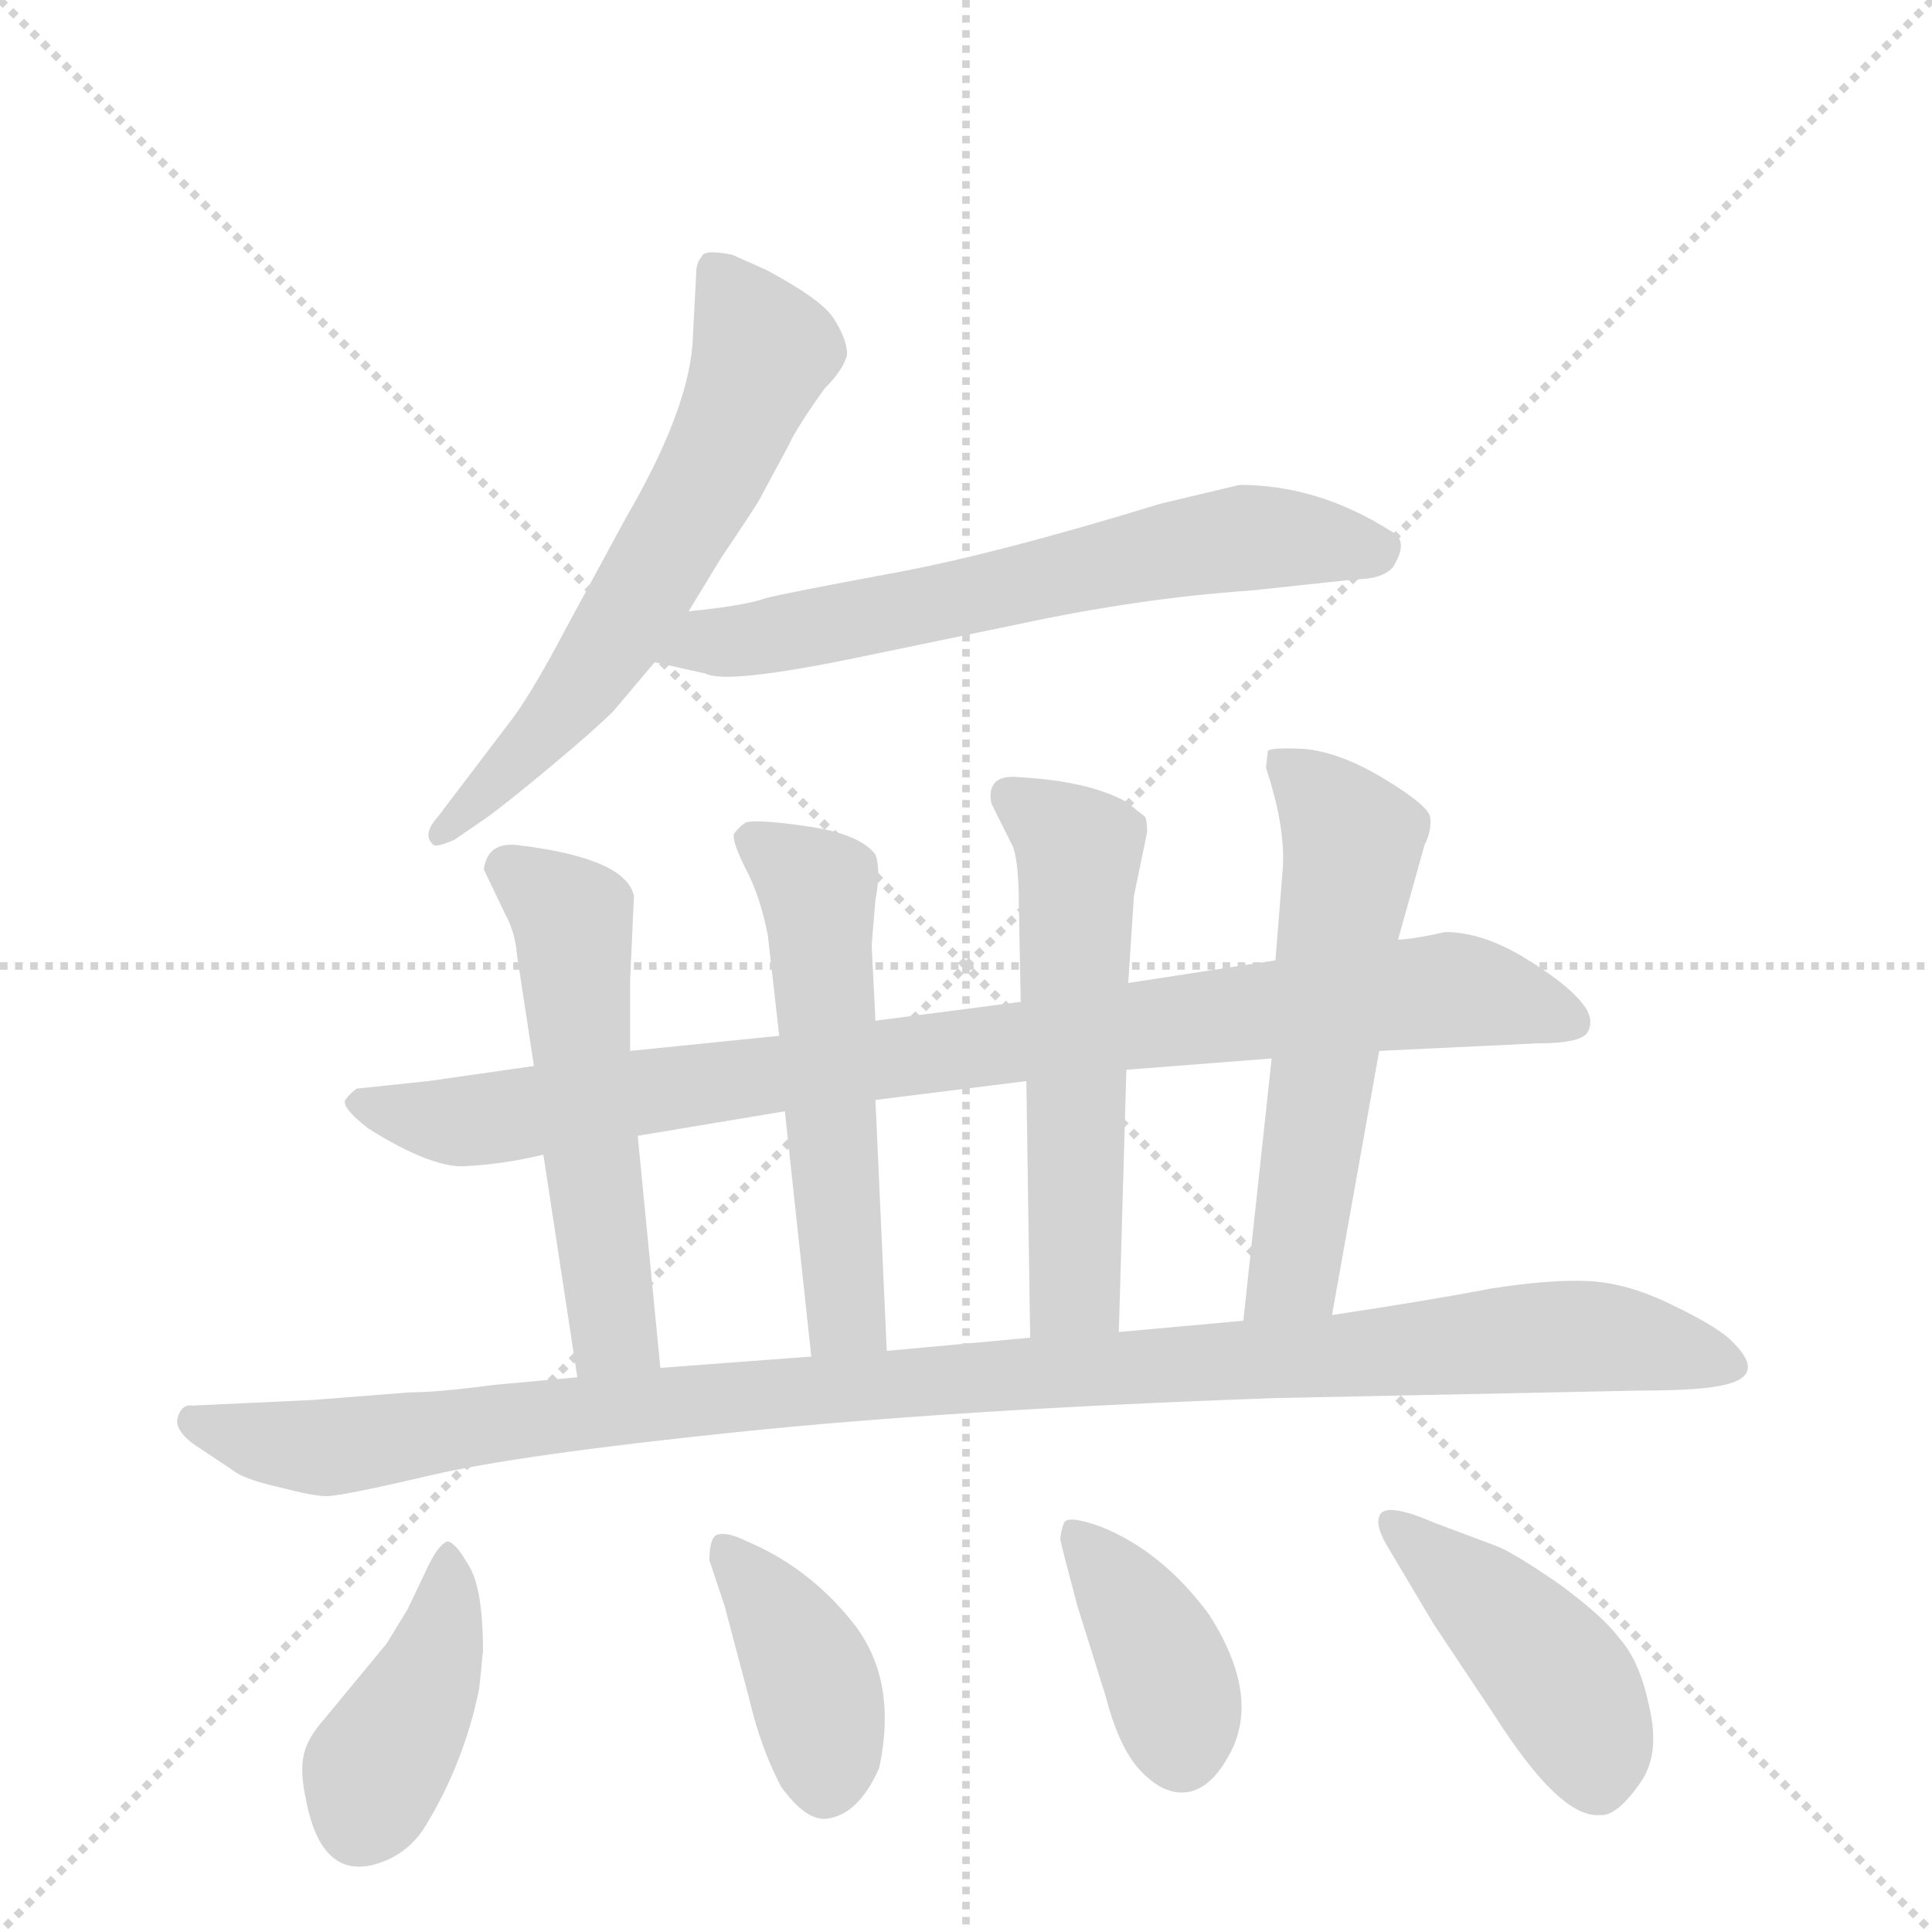 <svg version="1.1" viewBox="0 0 1024 1024" xmlns="http://www.w3.org/2000/svg">
  <g stroke="lightgray" stroke-dasharray="1,1" stroke-width="1" transform="scale(4, 4)">
    <line x1="0" y1="0" x2="256" y2="256"></line>
    <line x1="256" y1="0" x2="0" y2="256"></line>
    <line x1="128" y1="0" x2="128" y2="256"></line>
    <line x1="0" y1="128" x2="256" y2="128"></line>
  </g>
  <g transform="scale(1, -1) translate(0, -855)">
    <style type="text/css">
      
        @keyframes keyframes0 {
          from {
            stroke: blue;
            stroke-dashoffset: 617;
            stroke-width: 128;
          }
          67% {
            animation-timing-function: step-end;
            stroke: blue;
            stroke-dashoffset: 0;
            stroke-width: 128;
          }
          to {
            stroke: black;
            stroke-width: 1024;
          }
        }
        #make-me-a-hanzi-animation-0 {
          animation: keyframes0 0.752s both;
          animation-delay: 0s;
          animation-timing-function: linear;
        }
      
        @keyframes keyframes1 {
          from {
            stroke: blue;
            stroke-dashoffset: 641;
            stroke-width: 128;
          }
          68% {
            animation-timing-function: step-end;
            stroke: blue;
            stroke-dashoffset: 0;
            stroke-width: 128;
          }
          to {
            stroke: black;
            stroke-width: 1024;
          }
        }
        #make-me-a-hanzi-animation-1 {
          animation: keyframes1 0.772s both;
          animation-delay: 0.752s;
          animation-timing-function: linear;
        }
      
        @keyframes keyframes2 {
          from {
            stroke: blue;
            stroke-dashoffset: 906;
            stroke-width: 128;
          }
          75% {
            animation-timing-function: step-end;
            stroke: blue;
            stroke-dashoffset: 0;
            stroke-width: 128;
          }
          to {
            stroke: black;
            stroke-width: 1024;
          }
        }
        #make-me-a-hanzi-animation-2 {
          animation: keyframes2 0.987s both;
          animation-delay: 1.524s;
          animation-timing-function: linear;
        }
      
        @keyframes keyframes3 {
          from {
            stroke: blue;
            stroke-dashoffset: 540;
            stroke-width: 128;
          }
          64% {
            animation-timing-function: step-end;
            stroke: blue;
            stroke-dashoffset: 0;
            stroke-width: 128;
          }
          to {
            stroke: black;
            stroke-width: 1024;
          }
        }
        #make-me-a-hanzi-animation-3 {
          animation: keyframes3 0.689s both;
          animation-delay: 2.511s;
          animation-timing-function: linear;
        }
      
        @keyframes keyframes4 {
          from {
            stroke: blue;
            stroke-dashoffset: 547;
            stroke-width: 128;
          }
          64% {
            animation-timing-function: step-end;
            stroke: blue;
            stroke-dashoffset: 0;
            stroke-width: 128;
          }
          to {
            stroke: black;
            stroke-width: 1024;
          }
        }
        #make-me-a-hanzi-animation-4 {
          animation: keyframes4 0.695s both;
          animation-delay: 3.201s;
          animation-timing-function: linear;
        }
      
        @keyframes keyframes5 {
          from {
            stroke: blue;
            stroke-dashoffset: 559;
            stroke-width: 128;
          }
          65% {
            animation-timing-function: step-end;
            stroke: blue;
            stroke-dashoffset: 0;
            stroke-width: 128;
          }
          to {
            stroke: black;
            stroke-width: 1024;
          }
        }
        #make-me-a-hanzi-animation-5 {
          animation: keyframes5 0.705s both;
          animation-delay: 3.896s;
          animation-timing-function: linear;
        }
      
        @keyframes keyframes6 {
          from {
            stroke: blue;
            stroke-dashoffset: 573;
            stroke-width: 128;
          }
          65% {
            animation-timing-function: step-end;
            stroke: blue;
            stroke-dashoffset: 0;
            stroke-width: 128;
          }
          to {
            stroke: black;
            stroke-width: 1024;
          }
        }
        #make-me-a-hanzi-animation-6 {
          animation: keyframes6 0.716s both;
          animation-delay: 4.601s;
          animation-timing-function: linear;
        }
      
        @keyframes keyframes7 {
          from {
            stroke: blue;
            stroke-dashoffset: 1073;
            stroke-width: 128;
          }
          78% {
            animation-timing-function: step-end;
            stroke: blue;
            stroke-dashoffset: 0;
            stroke-width: 128;
          }
          to {
            stroke: black;
            stroke-width: 1024;
          }
        }
        #make-me-a-hanzi-animation-7 {
          animation: keyframes7 1.123s both;
          animation-delay: 5.317s;
          animation-timing-function: linear;
        }
      
        @keyframes keyframes8 {
          from {
            stroke: blue;
            stroke-dashoffset: 408;
            stroke-width: 128;
          }
          57% {
            animation-timing-function: step-end;
            stroke: blue;
            stroke-dashoffset: 0;
            stroke-width: 128;
          }
          to {
            stroke: black;
            stroke-width: 1024;
          }
        }
        #make-me-a-hanzi-animation-8 {
          animation: keyframes8 0.582s both;
          animation-delay: 6.44s;
          animation-timing-function: linear;
        }
      
        @keyframes keyframes9 {
          from {
            stroke: blue;
            stroke-dashoffset: 396;
            stroke-width: 128;
          }
          56% {
            animation-timing-function: step-end;
            stroke: blue;
            stroke-dashoffset: 0;
            stroke-width: 128;
          }
          to {
            stroke: black;
            stroke-width: 1024;
          }
        }
        #make-me-a-hanzi-animation-9 {
          animation: keyframes9 0.572s both;
          animation-delay: 7.022s;
          animation-timing-function: linear;
        }
      
        @keyframes keyframes10 {
          from {
            stroke: blue;
            stroke-dashoffset: 388;
            stroke-width: 128;
          }
          56% {
            animation-timing-function: step-end;
            stroke: blue;
            stroke-dashoffset: 0;
            stroke-width: 128;
          }
          to {
            stroke: black;
            stroke-width: 1024;
          }
        }
        #make-me-a-hanzi-animation-10 {
          animation: keyframes10 0.566s both;
          animation-delay: 7.594s;
          animation-timing-function: linear;
        }
      
        @keyframes keyframes11 {
          from {
            stroke: blue;
            stroke-dashoffset: 437;
            stroke-width: 128;
          }
          59% {
            animation-timing-function: step-end;
            stroke: blue;
            stroke-dashoffset: 0;
            stroke-width: 128;
          }
          to {
            stroke: black;
            stroke-width: 1024;
          }
        }
        #make-me-a-hanzi-animation-11 {
          animation: keyframes11 0.606s both;
          animation-delay: 8.16s;
          animation-timing-function: linear;
        }
      
    </style>
    
      <path d="M 365 531 L 382 559 Q 403 590 404 593 L 418 619 Q 422 628 437 649 Q 447 659 449 667 Q 449 675 442 686 Q 436 696 406 712 L 388 720 Q 373 723 372 719 Q 369 716 369 710 L 367 672 Q 364 636 332 581 L 300 522 Q 281 486 270 472 L 232 422 Q 224 413 229 408 Q 230 405 241 410 L 257 421 Q 267 428 291 448 Q 315 468 325 478 L 347 504 L 365 531 Z" fill="lightgray"></path>
    
      <path d="M 347 504 L 374 498 Q 385 492 457 507 L 539 524 Q 604 538 663 542 L 719 548 Q 732 548 738 554 Q 747 568 738 573 Q 699 598 657 598 L 615 588 Q 527 561 472 551 Q 418 541 406 538 Q 395 534 365 531 C 335 528 318 511 347 504 Z" fill="lightgray"></path>
    
      <path d="M 731 298 L 815 302 Q 840 302 842 309 Q 845 316 838 324 Q 830 334 807 348 Q 785 361 766 361 Q 748 357 741 357 L 676 346 L 598 334 L 541 324 L 464 314 L 413 306 L 334 298 L 283 290 L 227 282 L 189 278 Q 185 275 183 272 Q 181 268 195 257 Q 230 235 248 237 Q 267 238 288 243 L 338 253 L 416 266 L 464 272 L 544 282 L 597 288 L 674 294 L 731 298 Z" fill="lightgray"></path>
    
      <path d="M 334 298 L 334 336 L 336 380 Q 332 400 275 407 Q 260 409 257 397 Q 256 394 257 393 L 268 370 Q 273 361 274 349 L 283 290 L 288 243 L 306 125 C 311 95 353 100 350 130 L 338 253 L 334 298 Z" fill="lightgray"></path>
    
      <path d="M 464 314 L 462 354 L 464 378 Q 467 394 464 402 Q 456 413 428 417 Q 401 421 395 419 Q 391 416 389 413 Q 388 409 395 395 Q 403 380 407 359 L 413 306 L 416 266 L 430 136 C 433 106 471 109 470 139 L 464 272 L 464 314 Z" fill="lightgray"></path>
    
      <path d="M 598 334 L 601 380 L 608 414 Q 608 420 607 422 L 597 430 Q 577 441 541 443 Q 525 445 525 433 Q 525 430 526 428 L 537 406 Q 540 397 540 376 L 541 324 L 544 282 L 546 146 C 546 116 592 119 593 149 L 597 288 L 598 334 Z" fill="lightgray"></path>
    
      <path d="M 706 158 L 731 298 L 741 357 L 755 407 Q 759 415 758 422 Q 757 428 734 442 Q 711 456 692 458 Q 674 459 672 457 L 671 448 Q 681 418 680 396 L 676 346 L 674 294 L 659 155 C 656 125 701 128 706 158 Z" fill="lightgray"></path>
    
      <path d="M 217 117 L 166 113 L 102 110 Q 96 111 94 103 Q 93 97 102 90 L 123 76 Q 129 71 147 67 Q 166 62 173 62 Q 181 62 228 73 Q 275 84 391 96 Q 507 108 676 114 L 871 118 Q 902 118 914 121 Q 936 126 919 143 Q 912 151 887 163 Q 863 175 842 176 Q 822 177 790 172 Q 759 166 706 158 L 659 155 L 593 149 L 546 146 L 470 139 L 430 136 L 350 130 L 306 125 L 262 121 Q 232 117 217 117 Z" fill="lightgray"></path>
    
      <path d="M 226 23 L 216 2 L 205 -16 L 172 -56 Q 163 -66 161 -75 Q 159 -84 162 -98 Q 171 -147 207 -130 Q 219 -124 226 -112 Q 246 -79 254 -40 L 256 -20 Q 256 14 248 26 Q 241 38 237 38 Q 232 36 226 23 Z" fill="lightgray"></path>
    
      <path d="M 384 4 L 397 -45 Q 403 -71 414 -92 Q 427 -110 438 -109 Q 455 -107 466 -82 Q 476 -35 452 -5 Q 429 24 396 38 Q 384 44 379 41 Q 376 38 376 28 L 384 4 Z" fill="lightgray"></path>
    
      <path d="M 571 4 L 586 -44 Q 593 -71 604 -83 Q 616 -96 628 -95 Q 641 -94 651 -76 Q 669 -45 641 -1 Q 616 33 583 46 Q 566 52 564 48 Q 562 43 562 39 Q 563 34 571 4 Z" fill="lightgray"></path>
    
      <path d="M 735 36 L 760 -6 L 792 -54 Q 827 -109 848 -107 Q 857 -108 870 -89 Q 880 -74 874 -49 Q 869 -25 858 -13 Q 850 -2 827 15 Q 801 33 792 36 L 760 48 Q 737 58 732 53 Q 728 48 735 36 Z" fill="lightgray"></path>
    
    
      <clipPath id="make-me-a-hanzi-clip-0">
        <path d="M 365 531 L 382 559 Q 403 590 404 593 L 418 619 Q 422 628 437 649 Q 447 659 449 667 Q 449 675 442 686 Q 436 696 406 712 L 388 720 Q 373 723 372 719 Q 369 716 369 710 L 367 672 Q 364 636 332 581 L 300 522 Q 281 486 270 472 L 232 422 Q 224 413 229 408 Q 230 405 241 410 L 257 421 Q 267 428 291 448 Q 315 468 325 478 L 347 504 L 365 531 Z"></path>
      </clipPath>
      <path clip-path="url(#make-me-a-hanzi-clip-0)" d="M 378 712 L 405 669 L 382 613 L 299 479 L 234 414" fill="none" id="make-me-a-hanzi-animation-0" stroke-dasharray="489 978" stroke-linecap="round"></path>
    
      <clipPath id="make-me-a-hanzi-clip-1">
        <path d="M 347 504 L 374 498 Q 385 492 457 507 L 539 524 Q 604 538 663 542 L 719 548 Q 732 548 738 554 Q 747 568 738 573 Q 699 598 657 598 L 615 588 Q 527 561 472 551 Q 418 541 406 538 Q 395 534 365 531 C 335 528 318 511 347 504 Z"></path>
      </clipPath>
      <path clip-path="url(#make-me-a-hanzi-clip-1)" d="M 354 506 L 376 516 L 442 523 L 613 563 L 663 570 L 731 564" fill="none" id="make-me-a-hanzi-animation-1" stroke-dasharray="513 1026" stroke-linecap="round"></path>
    
      <clipPath id="make-me-a-hanzi-clip-2">
        <path d="M 731 298 L 815 302 Q 840 302 842 309 Q 845 316 838 324 Q 830 334 807 348 Q 785 361 766 361 Q 748 357 741 357 L 676 346 L 598 334 L 541 324 L 464 314 L 413 306 L 334 298 L 283 290 L 227 282 L 189 278 Q 185 275 183 272 Q 181 268 195 257 Q 230 235 248 237 Q 267 238 288 243 L 338 253 L 416 266 L 464 272 L 544 282 L 597 288 L 674 294 L 731 298 Z"></path>
      </clipPath>
      <path clip-path="url(#make-me-a-hanzi-clip-2)" d="M 190 271 L 244 260 L 474 295 L 764 330 L 833 315" fill="none" id="make-me-a-hanzi-animation-2" stroke-dasharray="778 1556" stroke-linecap="round"></path>
    
      <clipPath id="make-me-a-hanzi-clip-3">
        <path d="M 334 298 L 334 336 L 336 380 Q 332 400 275 407 Q 260 409 257 397 Q 256 394 257 393 L 268 370 Q 273 361 274 349 L 283 290 L 288 243 L 306 125 C 311 95 353 100 350 130 L 338 253 L 334 298 Z"></path>
      </clipPath>
      <path clip-path="url(#make-me-a-hanzi-clip-3)" d="M 269 395 L 303 368 L 325 150 L 342 137" fill="none" id="make-me-a-hanzi-animation-3" stroke-dasharray="412 824" stroke-linecap="round"></path>
    
      <clipPath id="make-me-a-hanzi-clip-4">
        <path d="M 464 314 L 462 354 L 464 378 Q 467 394 464 402 Q 456 413 428 417 Q 401 421 395 419 Q 391 416 389 413 Q 388 409 395 395 Q 403 380 407 359 L 413 306 L 416 266 L 430 136 C 433 106 471 109 470 139 L 464 272 L 464 314 Z"></path>
      </clipPath>
      <path clip-path="url(#make-me-a-hanzi-clip-4)" d="M 397 411 L 433 384 L 448 158 L 463 146" fill="none" id="make-me-a-hanzi-animation-4" stroke-dasharray="419 838" stroke-linecap="round"></path>
    
      <clipPath id="make-me-a-hanzi-clip-5">
        <path d="M 598 334 L 601 380 L 608 414 Q 608 420 607 422 L 597 430 Q 577 441 541 443 Q 525 445 525 433 Q 525 430 526 428 L 537 406 Q 540 397 540 376 L 541 324 L 544 282 L 546 146 C 546 116 592 119 593 149 L 597 288 L 598 334 Z"></path>
      </clipPath>
      <path clip-path="url(#make-me-a-hanzi-clip-5)" d="M 536 433 L 572 404 L 570 172 L 553 154" fill="none" id="make-me-a-hanzi-animation-5" stroke-dasharray="431 862" stroke-linecap="round"></path>
    
      <clipPath id="make-me-a-hanzi-clip-6">
        <path d="M 706 158 L 731 298 L 741 357 L 755 407 Q 759 415 758 422 Q 757 428 734 442 Q 711 456 692 458 Q 674 459 672 457 L 671 448 Q 681 418 680 396 L 676 346 L 674 294 L 659 155 C 656 125 701 128 706 158 Z"></path>
      </clipPath>
      <path clip-path="url(#make-me-a-hanzi-clip-6)" d="M 676 452 L 695 438 L 717 409 L 687 185 L 666 162" fill="none" id="make-me-a-hanzi-animation-6" stroke-dasharray="445 890" stroke-linecap="round"></path>
    
      <clipPath id="make-me-a-hanzi-clip-7">
        <path d="M 217 117 L 166 113 L 102 110 Q 96 111 94 103 Q 93 97 102 90 L 123 76 Q 129 71 147 67 Q 166 62 173 62 Q 181 62 228 73 Q 275 84 391 96 Q 507 108 676 114 L 871 118 Q 902 118 914 121 Q 936 126 919 143 Q 912 151 887 163 Q 863 175 842 176 Q 822 177 790 172 Q 759 166 706 158 L 659 155 L 593 149 L 546 146 L 470 139 L 430 136 L 350 130 L 306 125 L 262 121 Q 232 117 217 117 Z"></path>
      </clipPath>
      <path clip-path="url(#make-me-a-hanzi-clip-7)" d="M 104 100 L 181 88 L 345 111 L 827 147 L 869 144 L 915 132" fill="none" id="make-me-a-hanzi-animation-7" stroke-dasharray="945 1890" stroke-linecap="round"></path>
    
      <clipPath id="make-me-a-hanzi-clip-8">
        <path d="M 226 23 L 216 2 L 205 -16 L 172 -56 Q 163 -66 161 -75 Q 159 -84 162 -98 Q 171 -147 207 -130 Q 219 -124 226 -112 Q 246 -79 254 -40 L 256 -20 Q 256 14 248 26 Q 241 38 237 38 Q 232 36 226 23 Z"></path>
      </clipPath>
      <path clip-path="url(#make-me-a-hanzi-clip-8)" d="M 237 33 L 235 -11 L 191 -110" fill="none" id="make-me-a-hanzi-animation-8" stroke-dasharray="280 560" stroke-linecap="round"></path>
    
      <clipPath id="make-me-a-hanzi-clip-9">
        <path d="M 384 4 L 397 -45 Q 403 -71 414 -92 Q 427 -110 438 -109 Q 455 -107 466 -82 Q 476 -35 452 -5 Q 429 24 396 38 Q 384 44 379 41 Q 376 38 376 28 L 384 4 Z"></path>
      </clipPath>
      <path clip-path="url(#make-me-a-hanzi-clip-9)" d="M 383 33 L 404 11 L 428 -30 L 438 -69 L 437 -91" fill="none" id="make-me-a-hanzi-animation-9" stroke-dasharray="268 536" stroke-linecap="round"></path>
    
      <clipPath id="make-me-a-hanzi-clip-10">
        <path d="M 571 4 L 586 -44 Q 593 -71 604 -83 Q 616 -96 628 -95 Q 641 -94 651 -76 Q 669 -45 641 -1 Q 616 33 583 46 Q 566 52 564 48 Q 562 43 562 39 Q 563 34 571 4 Z"></path>
      </clipPath>
      <path clip-path="url(#make-me-a-hanzi-clip-10)" d="M 569 42 L 612 -16 L 626 -74" fill="none" id="make-me-a-hanzi-animation-10" stroke-dasharray="260 520" stroke-linecap="round"></path>
    
      <clipPath id="make-me-a-hanzi-clip-11">
        <path d="M 735 36 L 760 -6 L 792 -54 Q 827 -109 848 -107 Q 857 -108 870 -89 Q 880 -74 874 -49 Q 869 -25 858 -13 Q 850 -2 827 15 Q 801 33 792 36 L 760 48 Q 737 58 732 53 Q 728 48 735 36 Z"></path>
      </clipPath>
      <path clip-path="url(#make-me-a-hanzi-clip-11)" d="M 737 49 L 826 -34 L 841 -62 L 846 -89" fill="none" id="make-me-a-hanzi-animation-11" stroke-dasharray="309 618" stroke-linecap="round"></path>
    
  </g>
</svg>